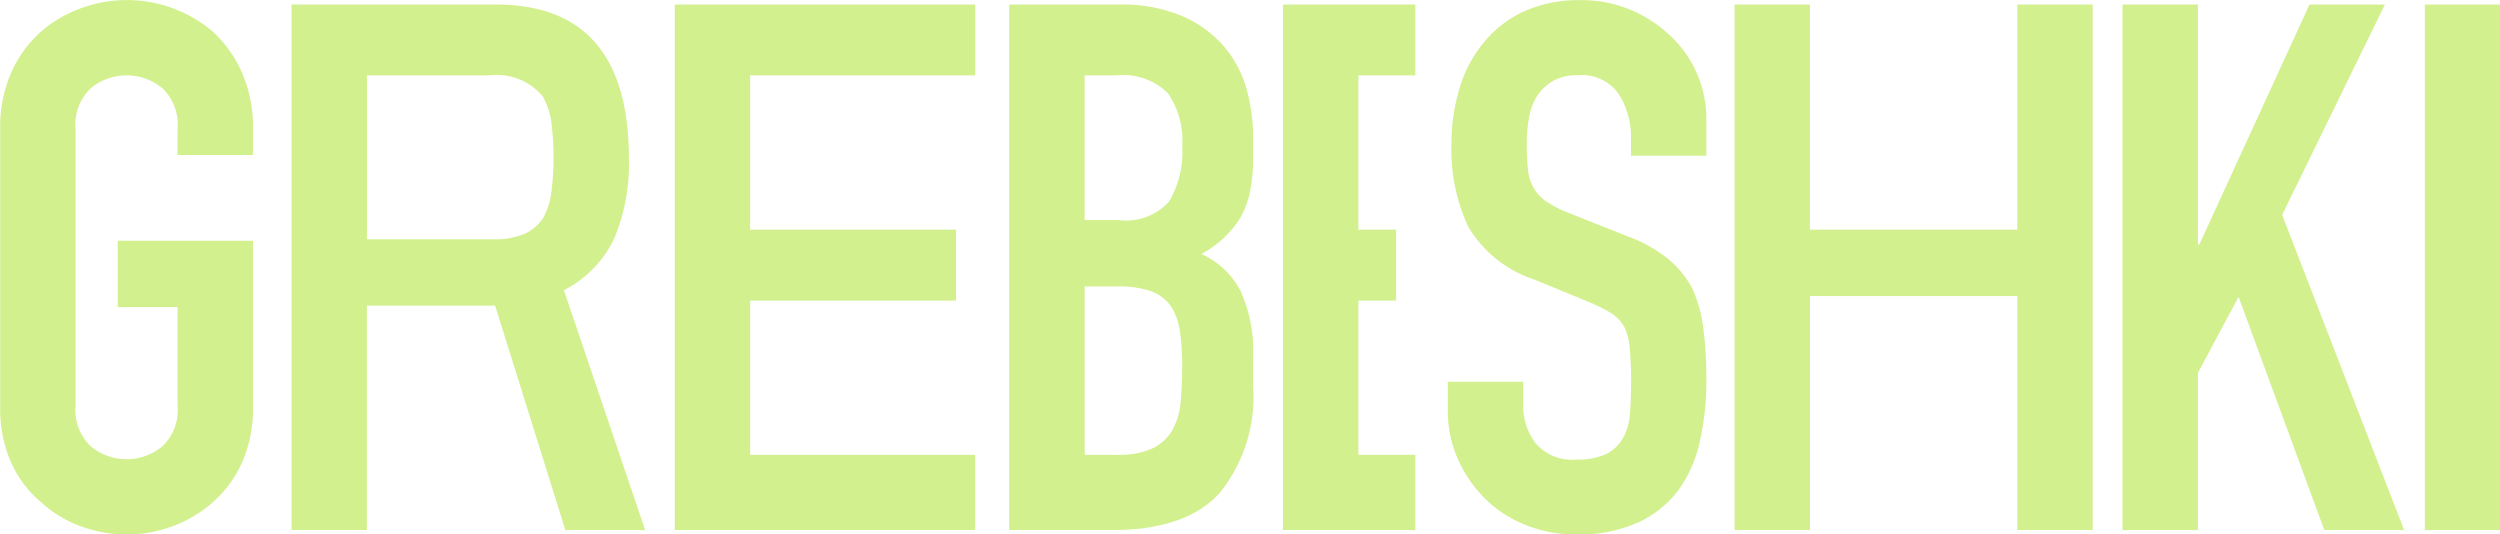 <svg xmlns="http://www.w3.org/2000/svg" width="131" height="28" viewBox="0 0 131 28">
  <defs>
    <style>
      .cls-1 {
        fill: #d3f08f;
        fill-rule: evenodd;
      }
    </style>
  </defs>
  <path id="GREBESHKI_copy_2" data-name="GREBESHKI copy 2" class="cls-1" d="M172.385,47.028a6.968,6.968,0,0,0,.581,2.978,5.89,5.89,0,0,0,1.549,2.05,6.212,6.212,0,0,0,2.111,1.277,6.883,6.883,0,0,0,4.764,0,6.637,6.637,0,0,0,2.149-1.277,6.132,6.132,0,0,0,1.511-2.05,6.968,6.968,0,0,0,.581-2.978V38.364h-7.088v3.481h3.137v5.183a2.622,2.622,0,0,1-.794,2.108,2.945,2.945,0,0,1-3.757,0,2.622,2.622,0,0,1-.794-2.108V32.484a2.622,2.622,0,0,1,.794-2.108,2.945,2.945,0,0,1,3.757,0,2.622,2.622,0,0,1,.794,2.108v1.393h3.951V32.484a7.035,7.035,0,0,0-.581-2.94,6.469,6.469,0,0,0-1.511-2.127,6.962,6.962,0,0,0-6.913-1.238,6.556,6.556,0,0,0-2.111,1.238,6.2,6.2,0,0,0-1.549,2.127,7.035,7.035,0,0,0-.581,2.94V47.028ZM198.012,29.7a3.145,3.145,0,0,1,2.788,1.083,3.659,3.659,0,0,1,.465,1.373,14.611,14.611,0,0,1,0,3.675,3.777,3.777,0,0,1-.426,1.335,2.259,2.259,0,0,1-.968.832,3.984,3.984,0,0,1-1.666.29h-6.6V29.7h6.41ZM191.6,53.527V41.768h6.72L202,53.527h4.183l-4.26-12.571a5.858,5.858,0,0,0,2.653-2.746,10.185,10.185,0,0,0,.755-4.139q0-8.084-6.972-8.084H187.651V53.527H191.6Zm31.876,0V49.581H211.684V41.5h10.787V37.784H211.684V29.7h11.794V25.986H207.733V53.527h15.745Zm7.165,0q3.873,0,5.635-1.934a7.989,7.989,0,0,0,1.763-5.57V44.475a7.667,7.667,0,0,0-.659-3.481,4.284,4.284,0,0,0-2.053-1.934,5.437,5.437,0,0,0,2.015-1.857,4.557,4.557,0,0,0,.522-1.354,8.719,8.719,0,0,0,.175-1.9V32.949a9.261,9.261,0,0,0-.368-2.611,5.8,5.8,0,0,0-1.22-2.224,6.114,6.114,0,0,0-2.189-1.547,8.094,8.094,0,0,0-3.234-.58h-5.771V53.527h5.384Zm0.31-12.765a5,5,0,0,1,1.743.251,2.231,2.231,0,0,1,1.045.793,3.3,3.3,0,0,1,.465,1.315,12.329,12.329,0,0,1,.117,1.818q0,1.006-.078,1.857a3.643,3.643,0,0,1-.426,1.47,2.4,2.4,0,0,1-1.026.967,4.172,4.172,0,0,1-1.879.348h-1.7V40.762h1.743ZM230.837,29.7a3.362,3.362,0,0,1,2.73.928,4.343,4.343,0,0,1,.756,2.785,5.091,5.091,0,0,1-.678,2.882,3.02,3.02,0,0,1-2.653.986H229.21V29.7h1.627Zm15.7,23.827V49.581h-2.983V41.5h1.976V37.784h-1.976V29.7h2.983V25.986H239.6V53.527h6.933Zm15.253-21.545a5.972,5.972,0,0,0-1.782-4.255A6.939,6.939,0,0,0,257.9,26.3a6.559,6.559,0,0,0-2.691-.542,6.926,6.926,0,0,0-3,.6,5.862,5.862,0,0,0-2.072,1.605,6.684,6.684,0,0,0-1.278,2.4,9.962,9.962,0,0,0-.426,2.94,9.5,9.5,0,0,0,.871,4.313,6.261,6.261,0,0,0,3.428,2.766l2.827,1.16a9.5,9.5,0,0,1,1.182.58,2.191,2.191,0,0,1,.716.7,3.07,3.07,0,0,1,.31,1.122,16.848,16.848,0,0,1,.077,1.779q0,0.928-.058,1.683a3.034,3.034,0,0,1-.368,1.3,2.086,2.086,0,0,1-.871.832,3.475,3.475,0,0,1-1.569.29,2.49,2.49,0,0,1-2.149-.87,3.22,3.22,0,0,1-.639-1.953V45.752h-3.951v1.47a6.268,6.268,0,0,0,.523,2.572,6.758,6.758,0,0,0,1.414,2.069,6.322,6.322,0,0,0,2.13,1.392,7.047,7.047,0,0,0,2.672.5,7.531,7.531,0,0,0,3.215-.619,5.568,5.568,0,0,0,2.13-1.7A6.8,6.8,0,0,0,261.44,48.9a14.124,14.124,0,0,0,.349-3.23,20.885,20.885,0,0,0-.155-2.688,7.306,7.306,0,0,0-.581-2.108,5.11,5.11,0,0,0-1.278-1.567,7.514,7.514,0,0,0-2.13-1.18l-3.021-1.2a6.137,6.137,0,0,1-1.22-.619,2.147,2.147,0,0,1-.678-0.735,2.57,2.57,0,0,1-.291-0.967,13.266,13.266,0,0,1-.058-1.354,7.394,7.394,0,0,1,.117-1.334,3.254,3.254,0,0,1,.426-1.141,2.592,2.592,0,0,1,.813-0.774,2.488,2.488,0,0,1,1.317-.309,2.363,2.363,0,0,1,2.149.986,4.209,4.209,0,0,1,.639,2.34v0.889h3.951V31.982Zm5.428,21.545V41.265h10.864V53.527h3.951V25.986h-3.951v11.8H267.217v-11.8h-3.95V53.527h3.95Zm20.328,0V45.288l2.13-3.984,4.493,12.223h4.182L291.96,37.01l5.383-11.024h-3.95l-5.771,12.571h-0.077V25.986h-3.951V53.527h3.951Zm15.84,0V25.986h-3.95V53.527h3.95Z" transform="translate(-172.375 -25.75)"/>
</svg>
